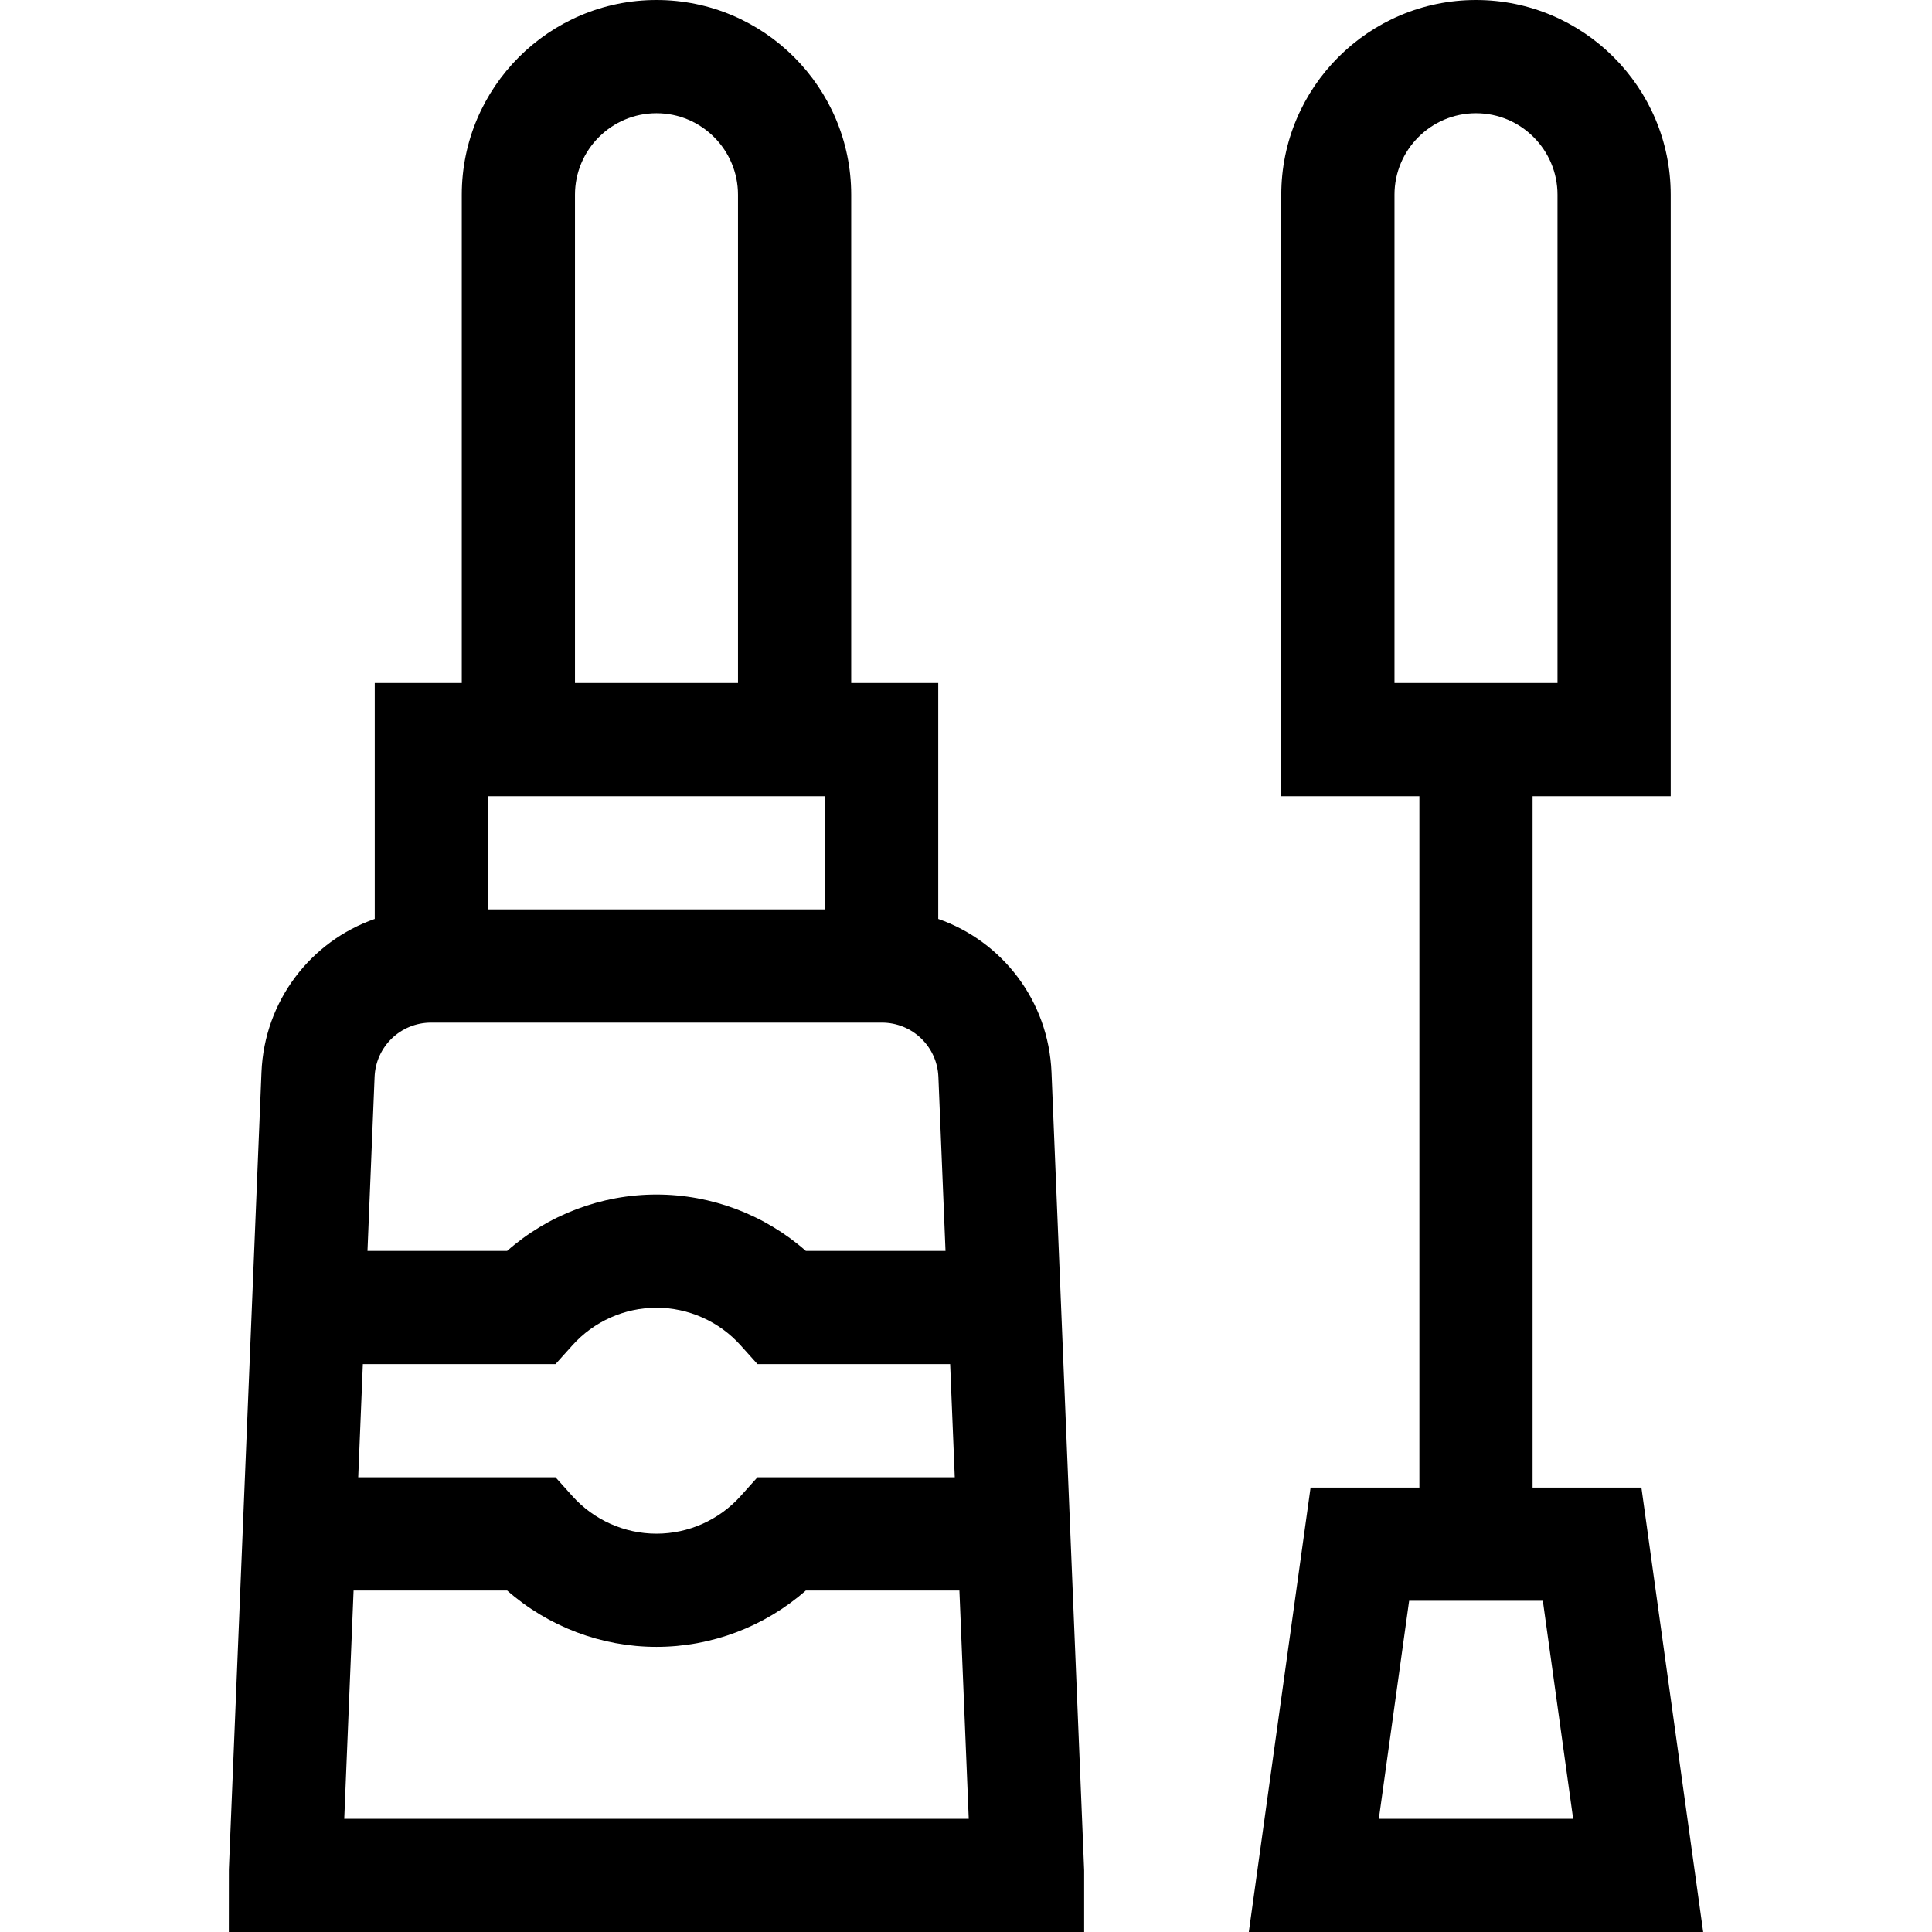 <svg id="Capa_1" enable-background="new 0 0 512 512" height="512" viewBox="0 0 512 512" width="512" xmlns="http://www.w3.org/2000/svg"><g><path d="m347.315 394.229-16.367 117.771h120.409l-16.367-117.772h-28.837v-183.228h36.601v-159.399c0-28.453-23.148-51.601-51.601-51.601s-51.601 23.148-51.601 51.601v159.399h36.601v183.228zm22.238-342.628c0-11.911 9.69-21.601 21.601-21.601s21.601 9.69 21.601 21.601v129.399h-43.201v-129.399zm47.347 430.399h-51.495l8.029-57.771h35.437z"/><path d="m248.643 243.527v-62.527h-23.066v-129.399c-.001-28.453-23.148-51.601-51.601-51.601s-51.601 23.148-51.601 51.601v129.399h-23.065v62.526c-16.942 5.925-29.24 21.668-30.016 40.635l-8.639 211.226-.012 16.613h226.667v-16.307l-8.651-211.533c-.777-18.965-13.075-34.708-30.016-40.633zm4.38 147.973h-52.29l-4.471 4.981c-5.68 6.328-13.803 9.957-22.287 9.957s-16.607-3.629-22.285-9.956l-4.471-4.981h-52.29l1.227-30h51.064l4.471-4.981c5.678-6.327 13.801-9.956 22.285-9.956s16.607 3.629 22.287 9.957l4.471 4.981h51.063zm-34.38-180.5v30h-89.333v-30zm-66.268-159.399c0-11.911 9.69-21.601 21.601-21.601s21.601 9.69 21.601 21.601v129.399h-43.201v-129.399zm-38.119 219.399h119.439c8.074 0 14.658 6.32 14.988 14.387l1.886 46.113h-37.014c-10.883-9.563-24.961-14.938-39.58-14.938s-28.698 5.375-39.579 14.938h-37.013l1.886-46.113c.33-8.068 6.913-14.387 14.987-14.387zm-23.028 211 2.474-60.5h40.695c10.881 9.563 24.96 14.938 39.579 14.938s28.697-5.374 39.58-14.938h40.695l2.474 60.5z"/></g></svg>